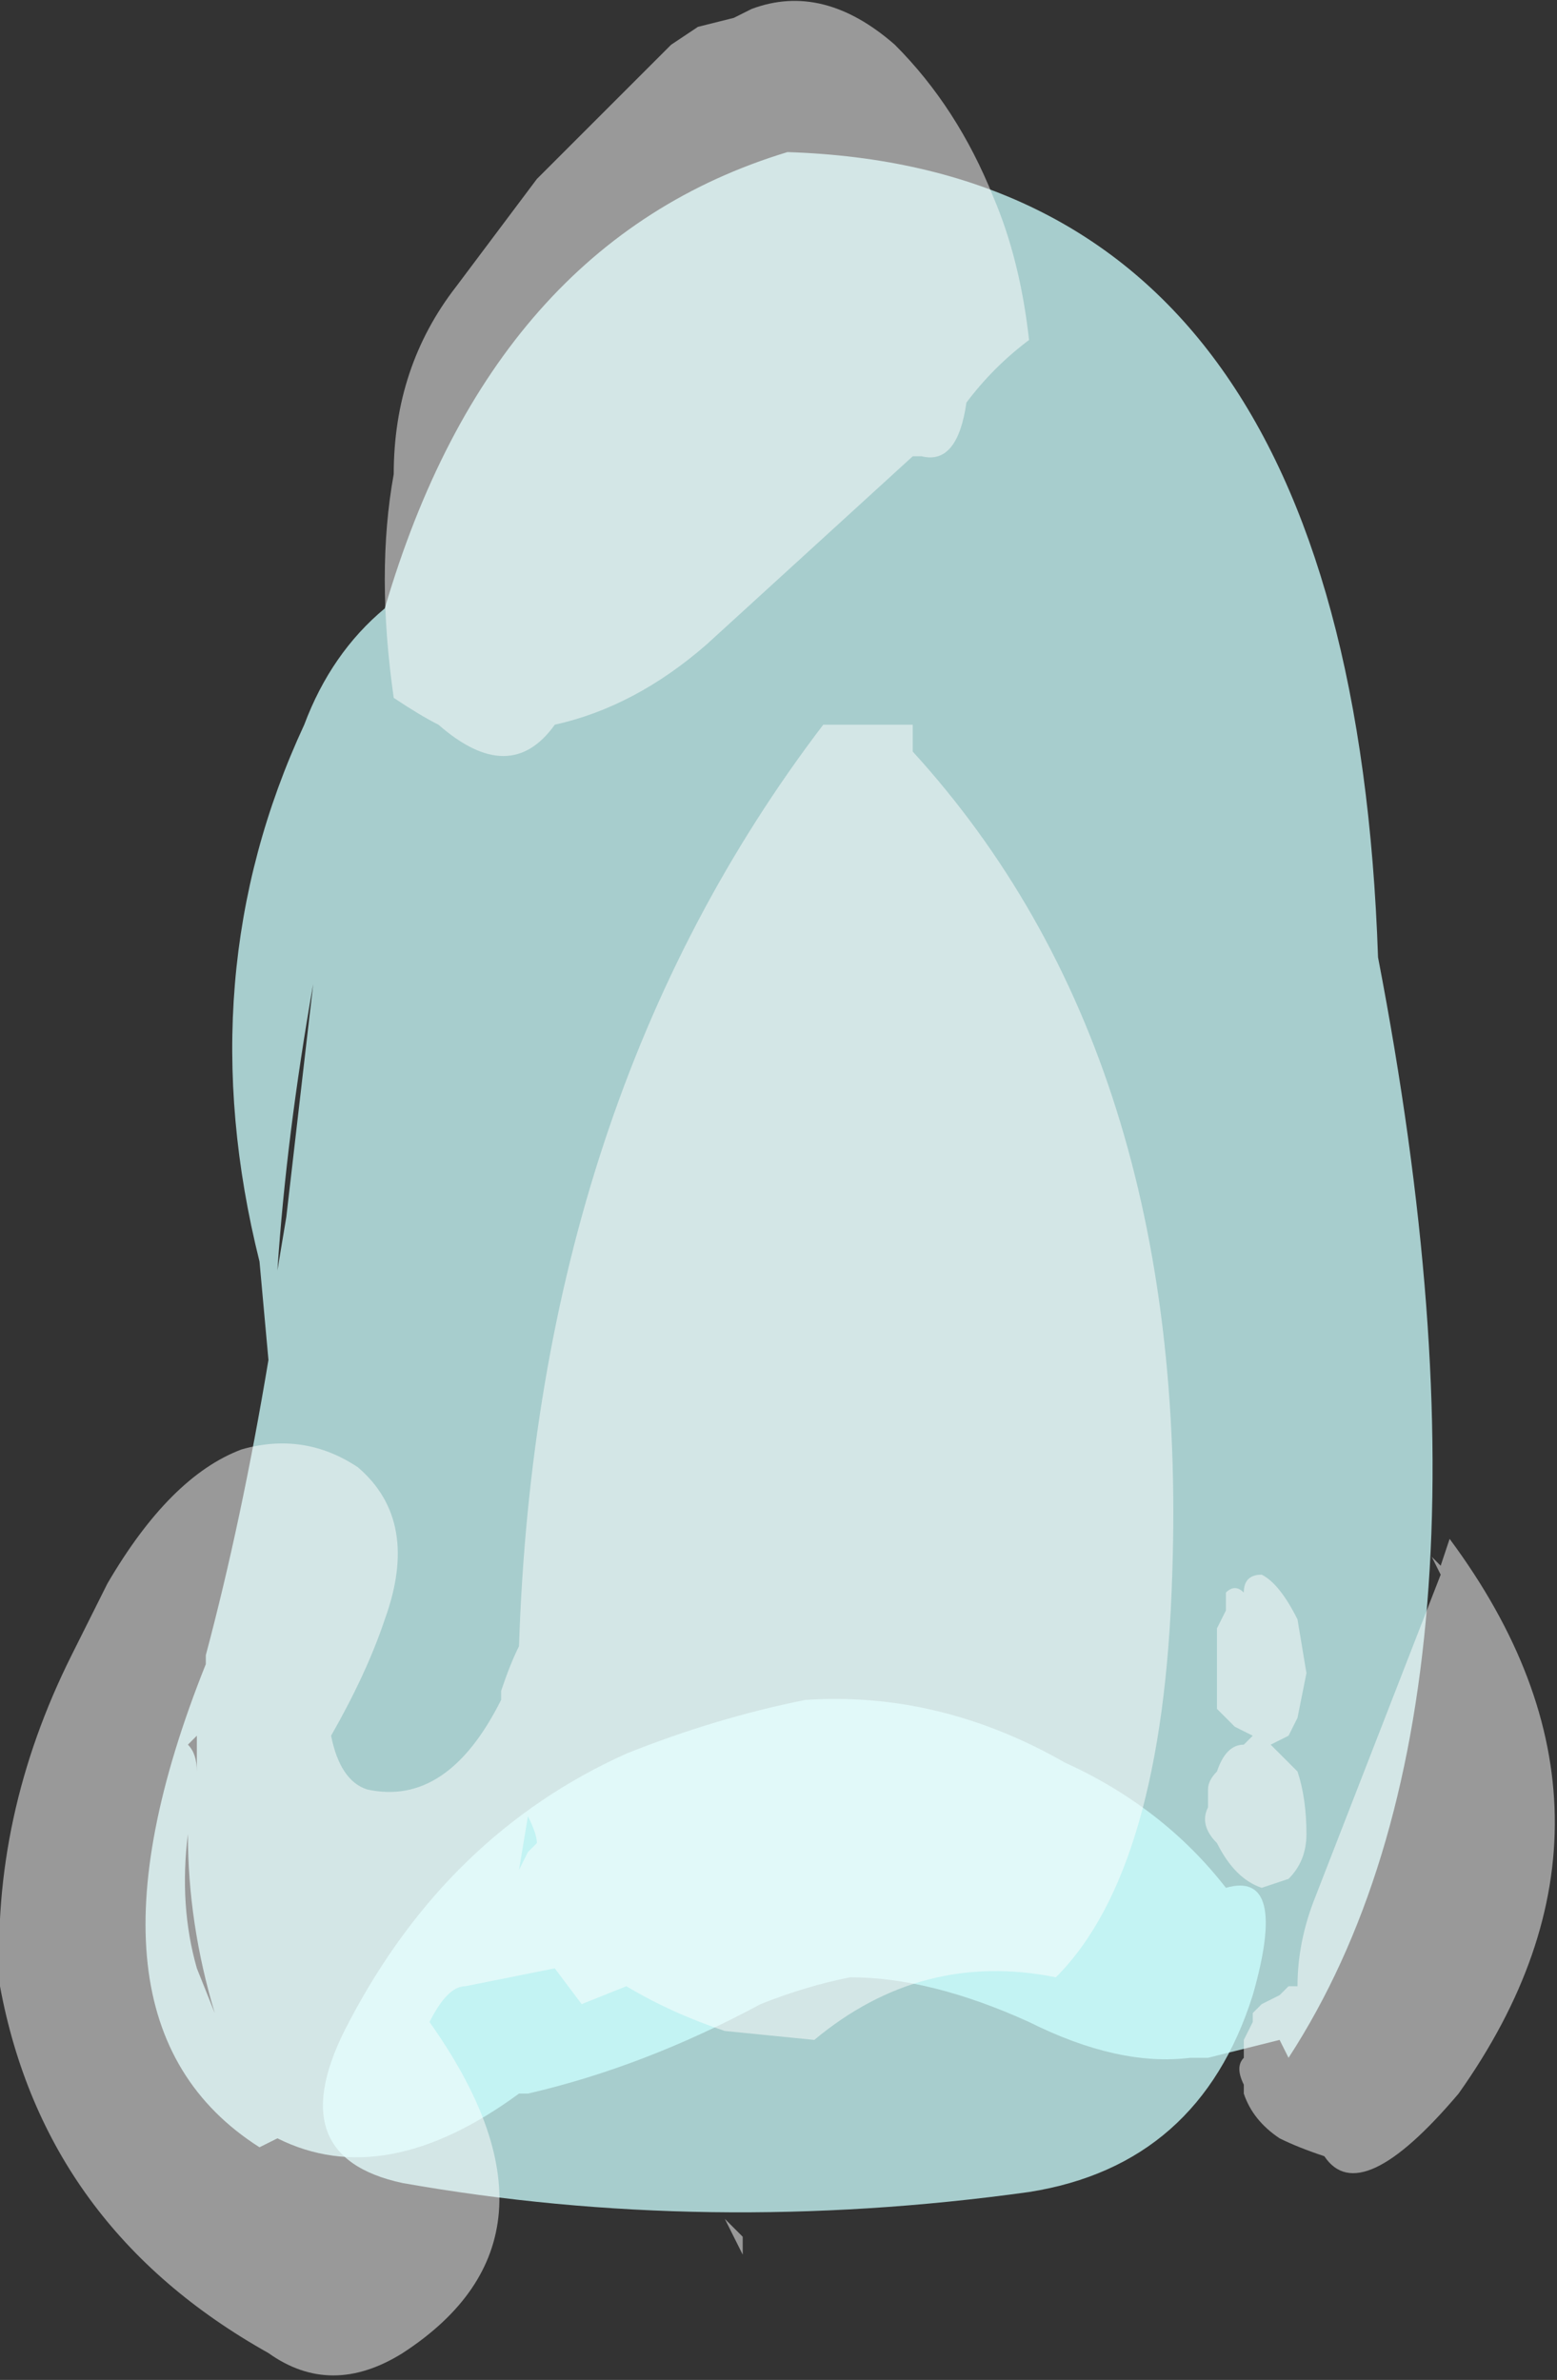 <?xml version="1.0" encoding="UTF-8" standalone="no"?>
<svg xmlns:ffdec="https://www.free-decompiler.com/flash" xmlns:xlink="http://www.w3.org/1999/xlink" ffdec:objectType="shape" height="13.3px" width="8.7px" xmlns="http://www.w3.org/2000/svg">
  <rect width="100%" height="100%" fill="#333333" stroke="none"/>
  <g transform="matrix(1.0, 0.0, 0.0, 1.0, 3.95, 9.3)">
    <path d="M3.75 -3.95 Q4.55 0.2 3.25 2.2 L3.2 2.1 2.8 2.2 2.7 2.2 Q2.3 2.25 1.8 2.0 1.25 1.75 0.8 1.75 0.55 1.8 0.3 1.9 -0.35 2.25 -1.0 2.4 L-1.05 2.4 Q-1.8 2.95 -2.4 2.65 L-2.5 2.7 Q-3.6 2.0 -2.8 0.0 L-2.8 -0.05 Q-2.6 -0.8 -2.45 -1.7 L-2.5 -2.25 Q-2.9 -3.85 -2.25 -5.25 -2.1 -5.65 -1.8 -5.9 -1.2 -7.95 0.45 -8.45 3.6 -8.35 3.75 -3.95 M-2.35 -2.5 L-2.2 -3.8 Q-2.35 -2.95 -2.4 -2.2 L-2.35 -2.5 M-2.9 0.95 Q-2.95 1.35 -2.85 1.7 L-2.75 1.95 Q-2.9 1.45 -2.9 0.95 M-2.85 0.4 L-2.9 0.45 Q-2.85 0.5 -2.85 0.6 L-2.85 0.4" fill="#ccfffe" fill-opacity="0.753" fill-rule="evenodd" stroke="none"/>
    <path d="M1.8 2.95 Q0.0 3.2 -1.7 2.9 -2.4 2.75 -2.0 2.0 -1.45 0.95 -0.45 0.5 0.05 0.3 0.55 0.2 1.3 0.15 2.0 0.55 2.55 0.8 2.9 1.25 3.25 1.15 3.05 1.85 2.75 2.8 1.8 2.95" fill="#ccfffe" fill-opacity="0.753" fill-rule="evenodd" stroke="none"/>
    <path d="M0.25 -9.25 Q0.65 -9.4 1.05 -9.05 1.4 -8.7 1.6 -8.2 1.75 -7.85 1.8 -7.4 1.6 -7.25 1.45 -7.05 1.4 -6.7 1.2 -6.75 L1.15 -6.75 0.0 -5.7 Q-0.4 -5.35 -0.85 -5.25 -1.1 -4.9 -1.5 -5.25 -1.6 -5.3 -1.75 -5.4 -1.85 -6.1 -1.75 -6.65 -1.75 -7.25 -1.4 -7.7 L-0.95 -8.3 -0.2 -9.05 -0.05 -9.15 0.15 -9.2 0.25 -9.25 M1.15 -5.25 L1.15 -5.1 Q2.7 -3.4 2.6 -0.5 2.55 1.15 1.95 1.75 1.2 1.6 0.6 2.1 L0.1 2.05 Q-0.2 1.95 -0.45 1.8 L-0.7 1.9 -0.85 1.7 -1.35 1.8 Q-1.45 1.8 -1.55 2.0 -0.7 3.2 -1.7 3.85 -2.1 4.1 -2.45 3.85 -3.7 3.15 -3.95 1.8 -4.0 0.85 -3.55 -0.05 L-3.35 -0.45 Q-3.0 -1.05 -2.6 -1.2 -2.25 -1.3 -1.95 -1.1 -1.6 -0.8 -1.8 -0.25 -1.9 0.05 -2.1 0.4 -2.05 0.65 -1.9 0.7 -1.45 0.8 -1.15 0.2 L-1.15 0.15 Q-1.1 0.0 -1.05 -0.1 -0.95 -3.15 0.65 -5.25 L1.15 -5.25 M2.9 -0.3 L2.9 -0.4 Q2.95 -0.45 3.0 -0.4 3.0 -0.5 3.1 -0.5 3.2 -0.45 3.3 -0.25 L3.35 0.05 3.3 0.3 3.25 0.4 3.15 0.45 Q3.2 0.5 3.3 0.6 3.35 0.75 3.35 0.95 3.35 1.1 3.25 1.2 L3.1 1.25 Q2.95 1.2 2.85 1.0 2.75 0.9 2.8 0.8 2.8 0.75 2.8 0.7 2.8 0.65 2.85 0.6 2.9 0.45 3.0 0.45 L3.05 0.4 2.95 0.35 2.85 0.25 2.85 -0.2 2.9 -0.3 M4.05 -0.6 L4.1 -0.55 4.15 -0.7 Q5.3 0.85 4.2 2.4 3.65 3.05 3.45 2.75 3.3 2.7 3.2 2.65 3.05 2.55 3.0 2.4 L3.0 2.35 Q2.95 2.25 3.0 2.2 L3.0 2.1 3.05 2.0 3.05 1.95 3.1 1.9 3.2 1.85 3.25 1.8 3.3 1.8 Q3.3 1.55 3.4 1.3 L4.1 -0.5 4.05 -0.6 M0.2 3.2 L0.2 3.3 0.1 3.1 0.2 3.2 M-1.05 1.15 L-1.0 1.05 -0.95 1.0 Q-0.95 0.95 -1.0 0.85 L-1.05 1.15" fill="#ffffff" fill-opacity="0.502" fill-rule="evenodd" stroke="none"/>
  </g>
</svg>

